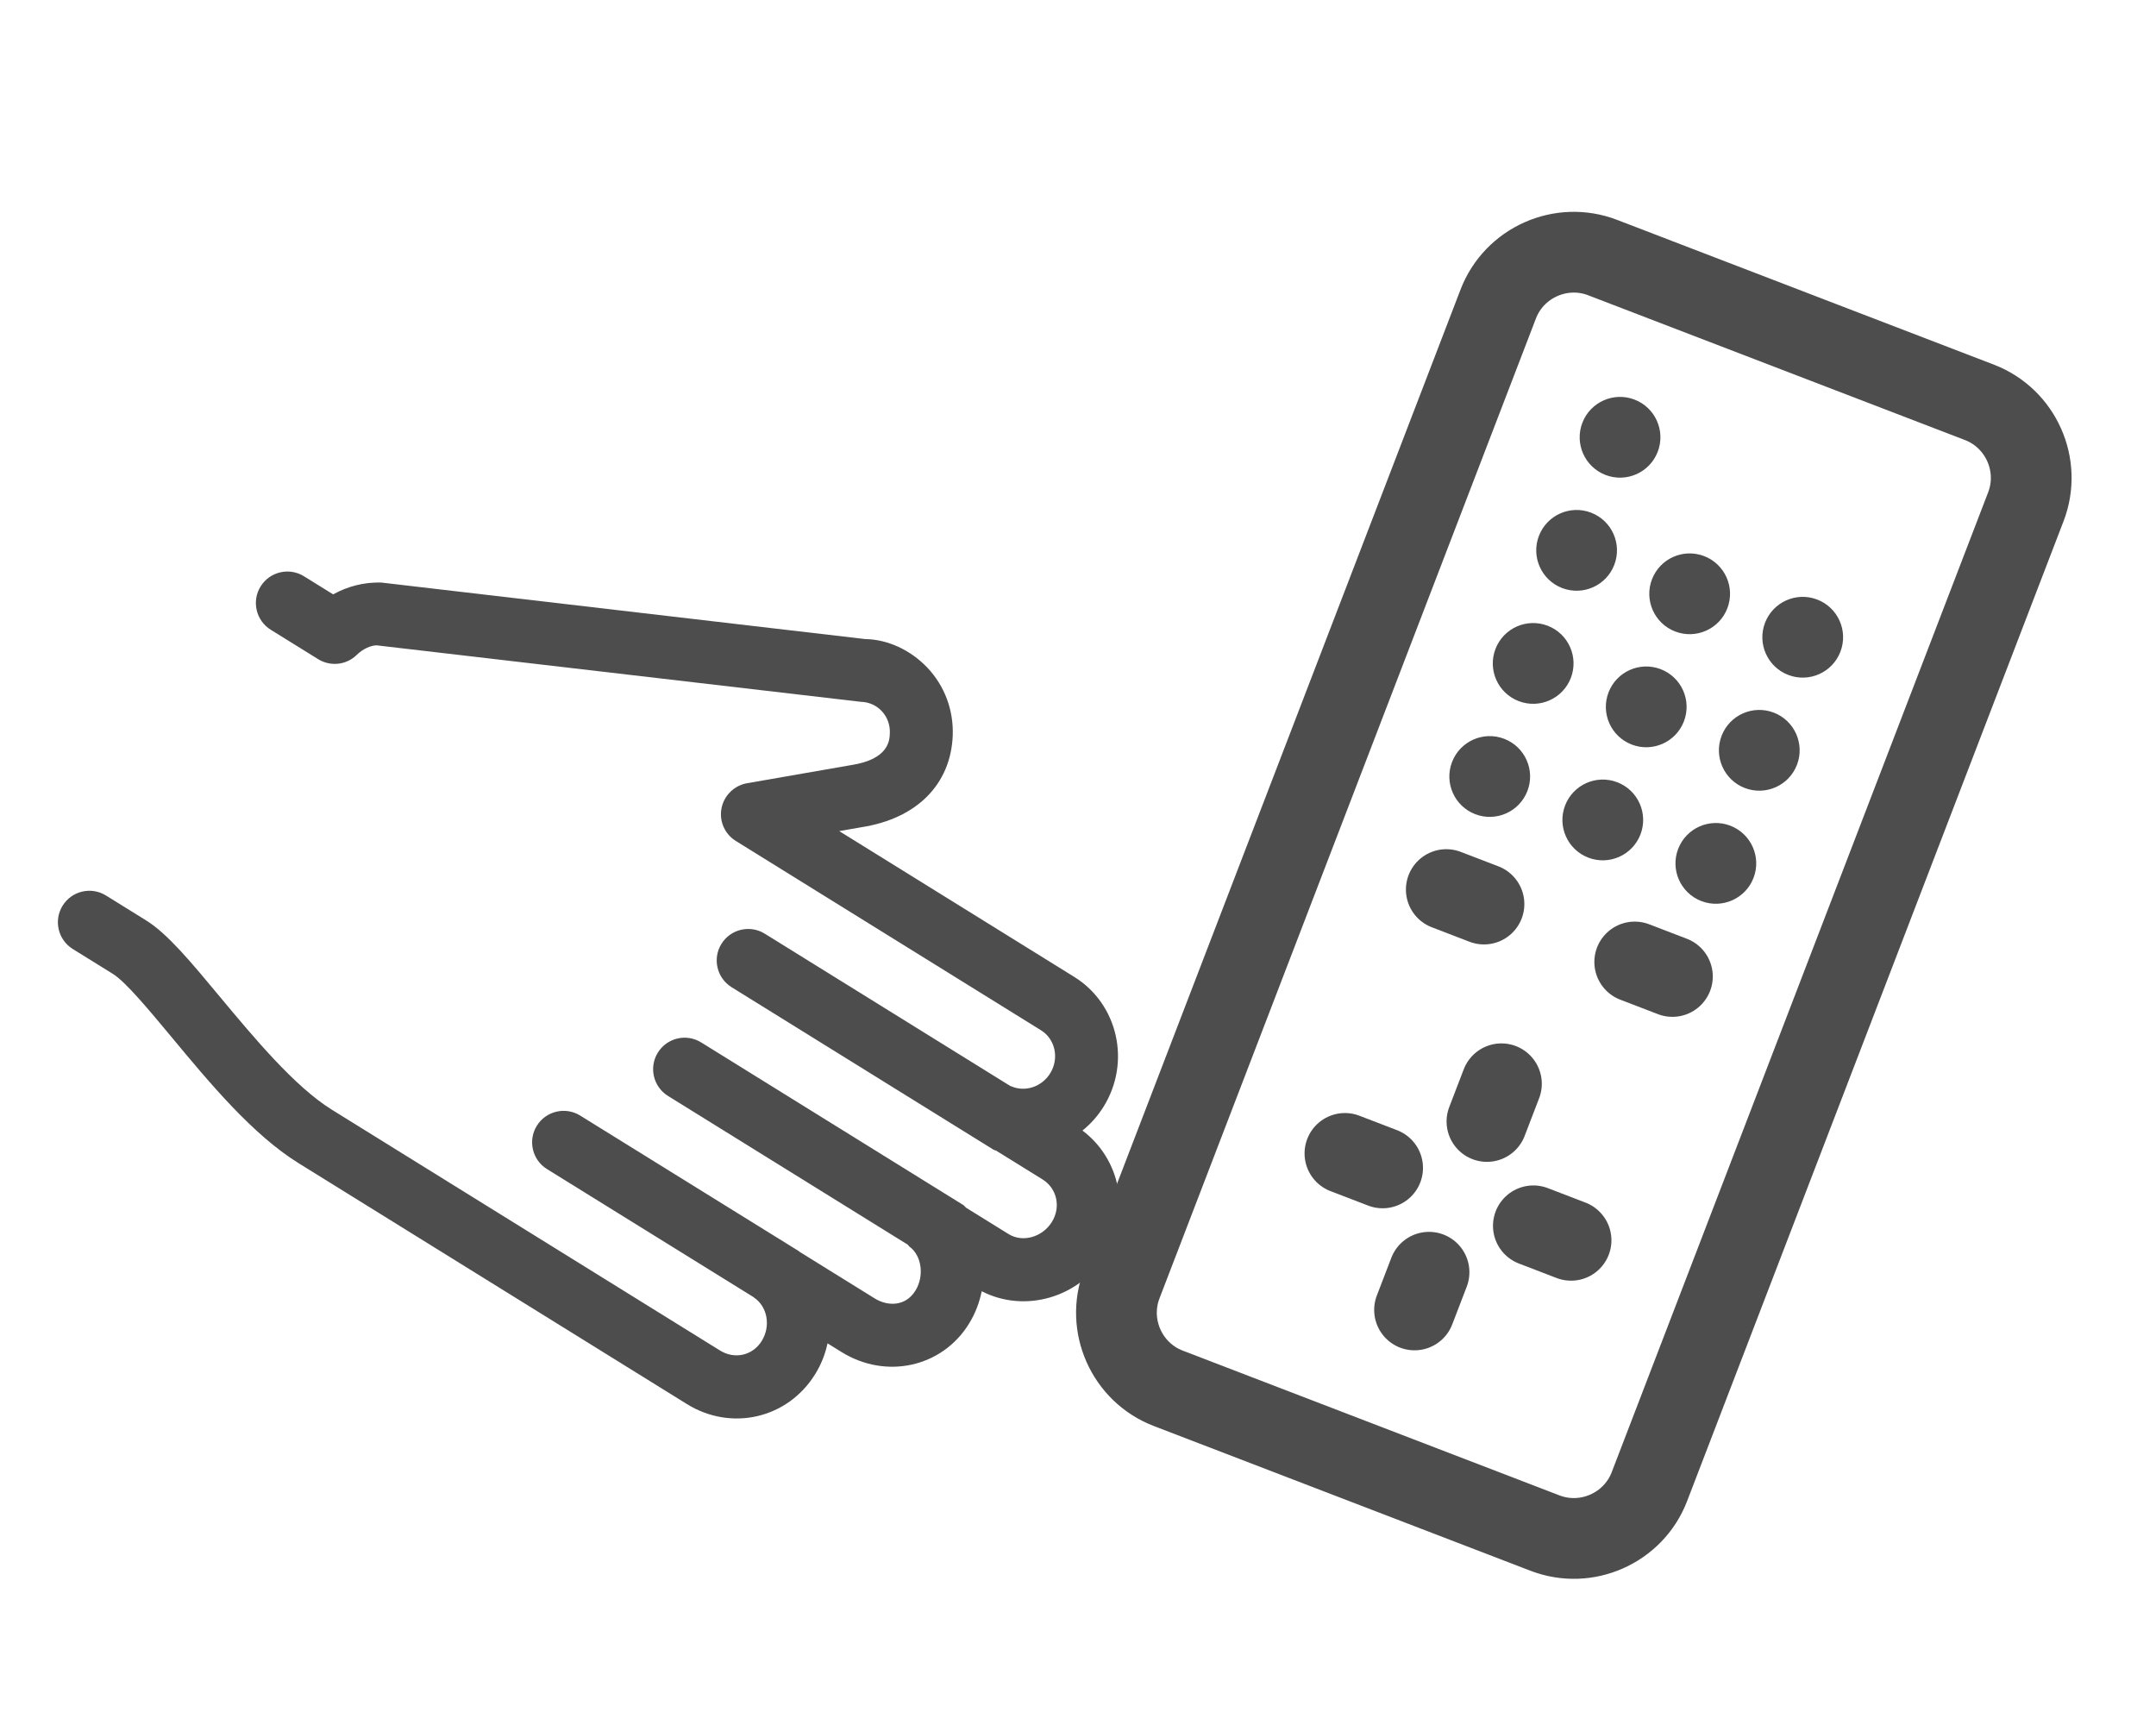 <svg xmlns="http://www.w3.org/2000/svg" xmlns:svg="http://www.w3.org/2000/svg" id="SVGRoot" width="250" height="200" version="1.1" viewBox="0 0 250 200"><g id="layer1"><g id="g889" transform="translate(-72.25,187.25)"><g id="g1246" transform="translate(6.938,3.25)"><g id="g2226" transform="matrix(4.37,1.679,-1.679,4.37,204.75,-183.478)"><path id="path1189" d="M 21,31 H 11 C 9.9,31 9,30.1 9,29 V 3 C 9,1.9 9.9,1 11,1 h 10 c 1.1,0 2,0.9 2,2 v 26 c 0,1.1 -0.9,2 -2,2 z" class="st0" style="stroke:#4d4d4d;stroke-opacity:1"/><line id="line1191" x1="16" x2="16" y1="22" y2="21" class="st0" style="fill:#5f2323;fill-opacity:1;stroke:#4d4d4d;stroke-opacity:1"/><line id="line1193" x1="16" x2="16" y1="27" y2="26" class="st0" style="fill:#5f2323;fill-opacity:1;stroke:#4d4d4d;stroke-opacity:1"/><line id="line1195" x1="14" x2="13" y1="24" y2="24" class="st0" style="fill:#5f2323;fill-opacity:1;stroke:#4d4d4d;stroke-opacity:1"/><line id="line1197" x1="19" x2="18" y1="24" y2="24" class="st0" style="fill:#5f2323;fill-opacity:1;stroke:#4d4d4d;stroke-opacity:1"/><line id="line1199" x1="14" x2="13" y1="17" y2="17" class="st0" style="fill:none;fill-opacity:1;stroke:#4d4d4d;stroke-opacity:1"/><line id="line1201" x1="19" x2="18" y1="17" y2="17" class="st0" style="fill:none;fill-opacity:1;stroke:#4d4d4d;stroke-opacity:1"/><circle id="circle1203" cx="13" cy="8" r="1" style="fill:#4d4d4d;fill-opacity:1"/><circle id="circle1205" cx="13" cy="5" r="1" style="fill:#4d4d4d;fill-opacity:1;stroke:none;stroke-opacity:1"/><circle id="circle1207" cx="16" cy="8" r="1" style="fill:#4d4d4d;fill-opacity:1"/><circle id="circle1209" cx="19" cy="8" r="1" style="fill:#4d4d4d;fill-opacity:1"/><circle id="circle1211" cx="13" cy="11" r="1" style="fill:#4d4d4d;fill-opacity:1"/><circle id="circle1213" cx="16" cy="11" r="1" style="fill:#4d4d4d;fill-opacity:1"/><circle id="circle1215" cx="19" cy="11" r="1" style="fill:#4d4d4d;fill-opacity:1"/><circle id="circle1217" cx="13" cy="14" r="1" style="fill:#4d4d4d;fill-opacity:1"/><circle id="circle1219" cx="16" cy="14" r="1" style="fill:#4d4d4d;fill-opacity:1"/><circle id="circle1221" cx="19" cy="14" r="1" style="fill:#4d4d4d;fill-opacity:1"/></g><path id="path2509" fill="#000" d="M 144.954,-27.715 99.924,-55.645 c -5.311,-3.294 -10.286,-9.275 -14.667,-14.553 -2.649,-3.181 -5.377,-6.471 -6.853,-7.386 l -4.653,-2.886 c -1.712,-1.062 -2.24,-3.314 -1.178,-5.026 1.062,-1.712 3.314,-2.24 5.026,-1.178 l 4.653,2.886 c 2.482,1.539 5.186,4.797 8.614,8.925 3.843,4.608 8.608,10.347 12.907,13.014 l 45.03,27.93 c 1.706,1.058 3.789,0.581 4.836,-1.107 1.07,-1.725 0.667,-3.985 -0.899,-5.033 -0.019,-0.012 -0.029,-0.035 -0.048,-0.047 l -23.952,-14.848 c -1.712,-1.062 -2.24,-3.314 -1.178,-5.026 1.062,-1.712 3.314,-2.24 5.026,-1.178 l 25.354,15.717 c 0.031,0.019 0.044,0.053 0.082,0.076 l 8.723,5.411 c 1.439,0.893 3.535,0.99 4.713,-0.908 1.054,-1.7 0.729,-4.084 -0.698,-5.107 -0.077,-0.056 -0.117,-0.158 -0.196,-0.225 l -27.794,-17.24 c -1.712,-1.062 -2.24,-3.314 -1.178,-5.026 1.062,-1.712 3.308,-2.244 5.026,-1.178 l 30.375,18.841 c 0.136,0.085 0.222,0.224 0.341,0.323 l 4.932,3.059 c 1.619,1.004 3.918,0.36 5.011,-1.402 1.074,-1.731 0.603,-3.895 -1.078,-4.938 l -5.373,-3.333 c -0.101,-0.045 -0.208,-0.052 -0.308,-0.113 v 0 l -30.375,-18.841 c -1.712,-1.062 -2.24,-3.314 -1.178,-5.026 1.062,-1.712 3.314,-2.24 5.026,-1.178 v 0 l 28.489,17.671 c 0.025,0.015 0.055,0.008 0.084,0.018 1.604,0.711 3.548,0.07 4.517,-1.494 1.074,-1.731 0.597,-3.968 -1.053,-4.992 l -35.395,-21.954 c -1.29,-0.8 -1.952,-2.31 -1.658,-3.795 0.282,-1.466 1.465,-2.639 2.958,-2.899 l 12.078,-2.104 c 4.36,-0.672 4.454,-2.873 4.48,-3.69 0.043,-0.97 -0.295,-1.893 -0.95,-2.582 -0.628,-0.664 -1.485,-1.041 -2.407,-1.064 l -56.153,-6.548 c -0.63,0.004 -1.57,0.384 -2.298,1.101 -1.201,1.188 -3.052,1.389 -4.485,0.5 l -5.491,-3.406 c -1.712,-1.062 -2.24,-3.314 -1.178,-5.026 1.062,-1.712 3.314,-2.24 5.026,-1.178 l 3.387,2.101 c 1.683,-0.941 3.576,-1.416 5.536,-1.377 l 56.155,6.558 c 2.548,0.034 5.235,1.228 7.222,3.329 2.005,2.128 3.043,4.928 2.929,7.882 -0.238,5.66 -4.194,9.615 -10.6,10.607 l -2.562,0.447 27.249,16.901 c 5.075,3.148 6.603,9.895 3.409,15.044 -0.67,1.08 -1.506,2.013 -2.451,2.775 4.439,3.329 5.656,9.608 2.65,14.453 -3.082,4.97 -9.362,6.728 -14.334,4.176 -0.261,1.307 -0.75,2.593 -1.488,3.785 -3.121,5.032 -9.603,6.466 -14.765,3.264 l -1.625,-1.008 c -0.261,1.238 -0.736,2.447 -1.436,3.576 -3.18,5.141 -9.716,6.662 -14.878,3.461 z" style="fill:#4d4d4d;fill-opacity:1;stroke-width:7.301"/></g></g></g><style id="style921" type="text/css">.st0{fill:#000}</style><style id="style830" type="text/css">.st0{fill:none;stroke:#000;stroke-width:2;stroke-linecap:round;stroke-linejoin:round;stroke-miterlimit:10}</style><style id="style1187" type="text/css">.st0{fill:none;stroke:#000;stroke-width:2;stroke-linecap:round;stroke-linejoin:round;stroke-miterlimit:10}</style></svg>